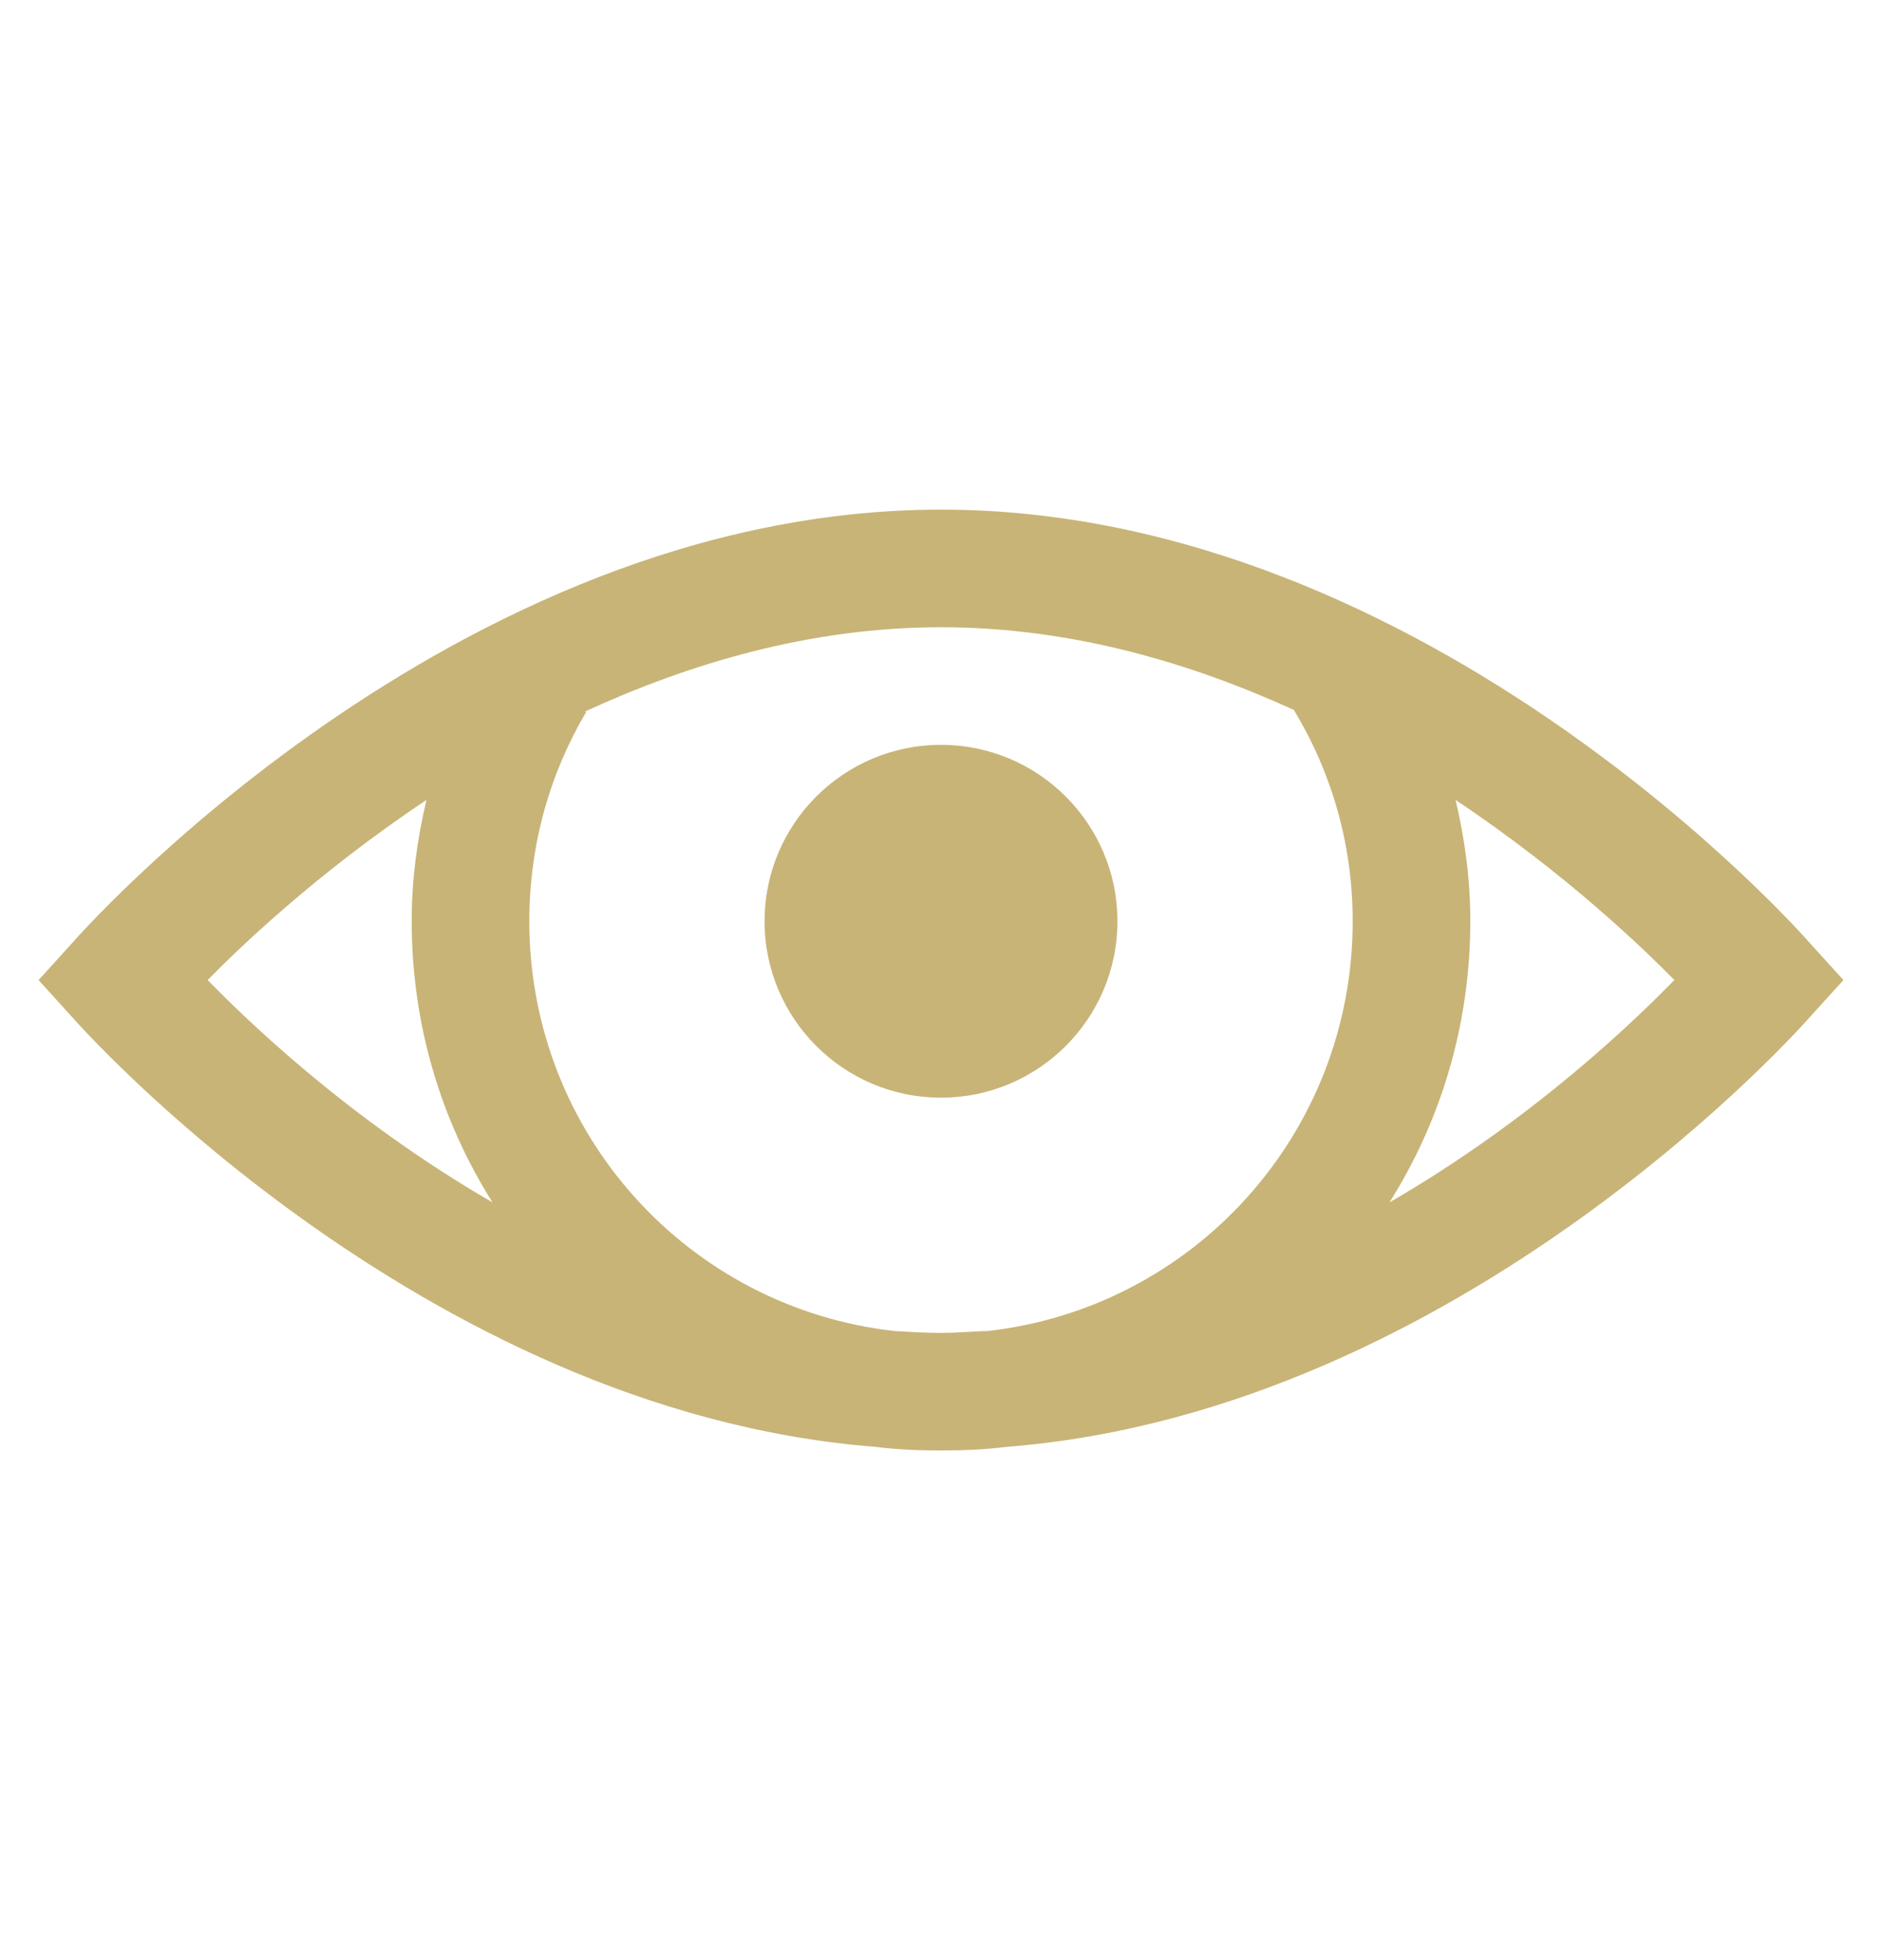 <svg width="24" height="25" viewBox="0 0 24 25" fill="none" xmlns="http://www.w3.org/2000/svg">
<g id="eye">
<path id="Vector" d="M12 6.5C5.748 6.5 0.938 12.008 0.938 12.008L0.492 12.5L0.938 12.992C0.938 12.992 5.323 17.993 11.156 18.453C11.435 18.488 11.713 18.5 12 18.5C12.287 18.5 12.565 18.488 12.844 18.453C18.677 17.993 23.062 12.992 23.062 12.992L23.508 12.5L23.062 12.008C23.062 12.008 18.252 6.5 12 6.5ZM12 8C13.652 8 15.176 8.451 16.5 9.055C16.977 9.846 17.25 10.757 17.25 11.75C17.25 14.46 15.217 16.686 12.586 16.977C12.571 16.98 12.554 16.974 12.539 16.977C12.36 16.985 12.182 17 12 17C11.801 17 11.607 16.988 11.414 16.977C8.783 16.686 6.75 14.46 6.75 11.75C6.75 10.771 7.014 9.86 7.477 9.078H7.453C8.789 8.463 10.33 8 12 8ZM12 9.5C10.758 9.5 9.75 10.508 9.75 11.75C9.75 12.992 10.758 14 12 14C13.242 14 14.25 12.992 14.25 11.75C14.25 10.508 13.242 9.5 12 9.5ZM5.438 10.203C5.32 10.707 5.25 11.214 5.25 11.75C5.25 13.065 5.625 14.296 6.281 15.336C4.392 14.243 3.079 12.94 2.648 12.5C3.009 12.131 4.014 11.152 5.438 10.203ZM18.562 10.203C19.986 11.152 20.991 12.131 21.352 12.5C20.921 12.94 19.608 14.243 17.719 15.336C18.375 14.296 18.75 13.065 18.75 11.75C18.75 11.214 18.68 10.701 18.562 10.203Z" fill="#C8B477"/>
</g>
</svg>
